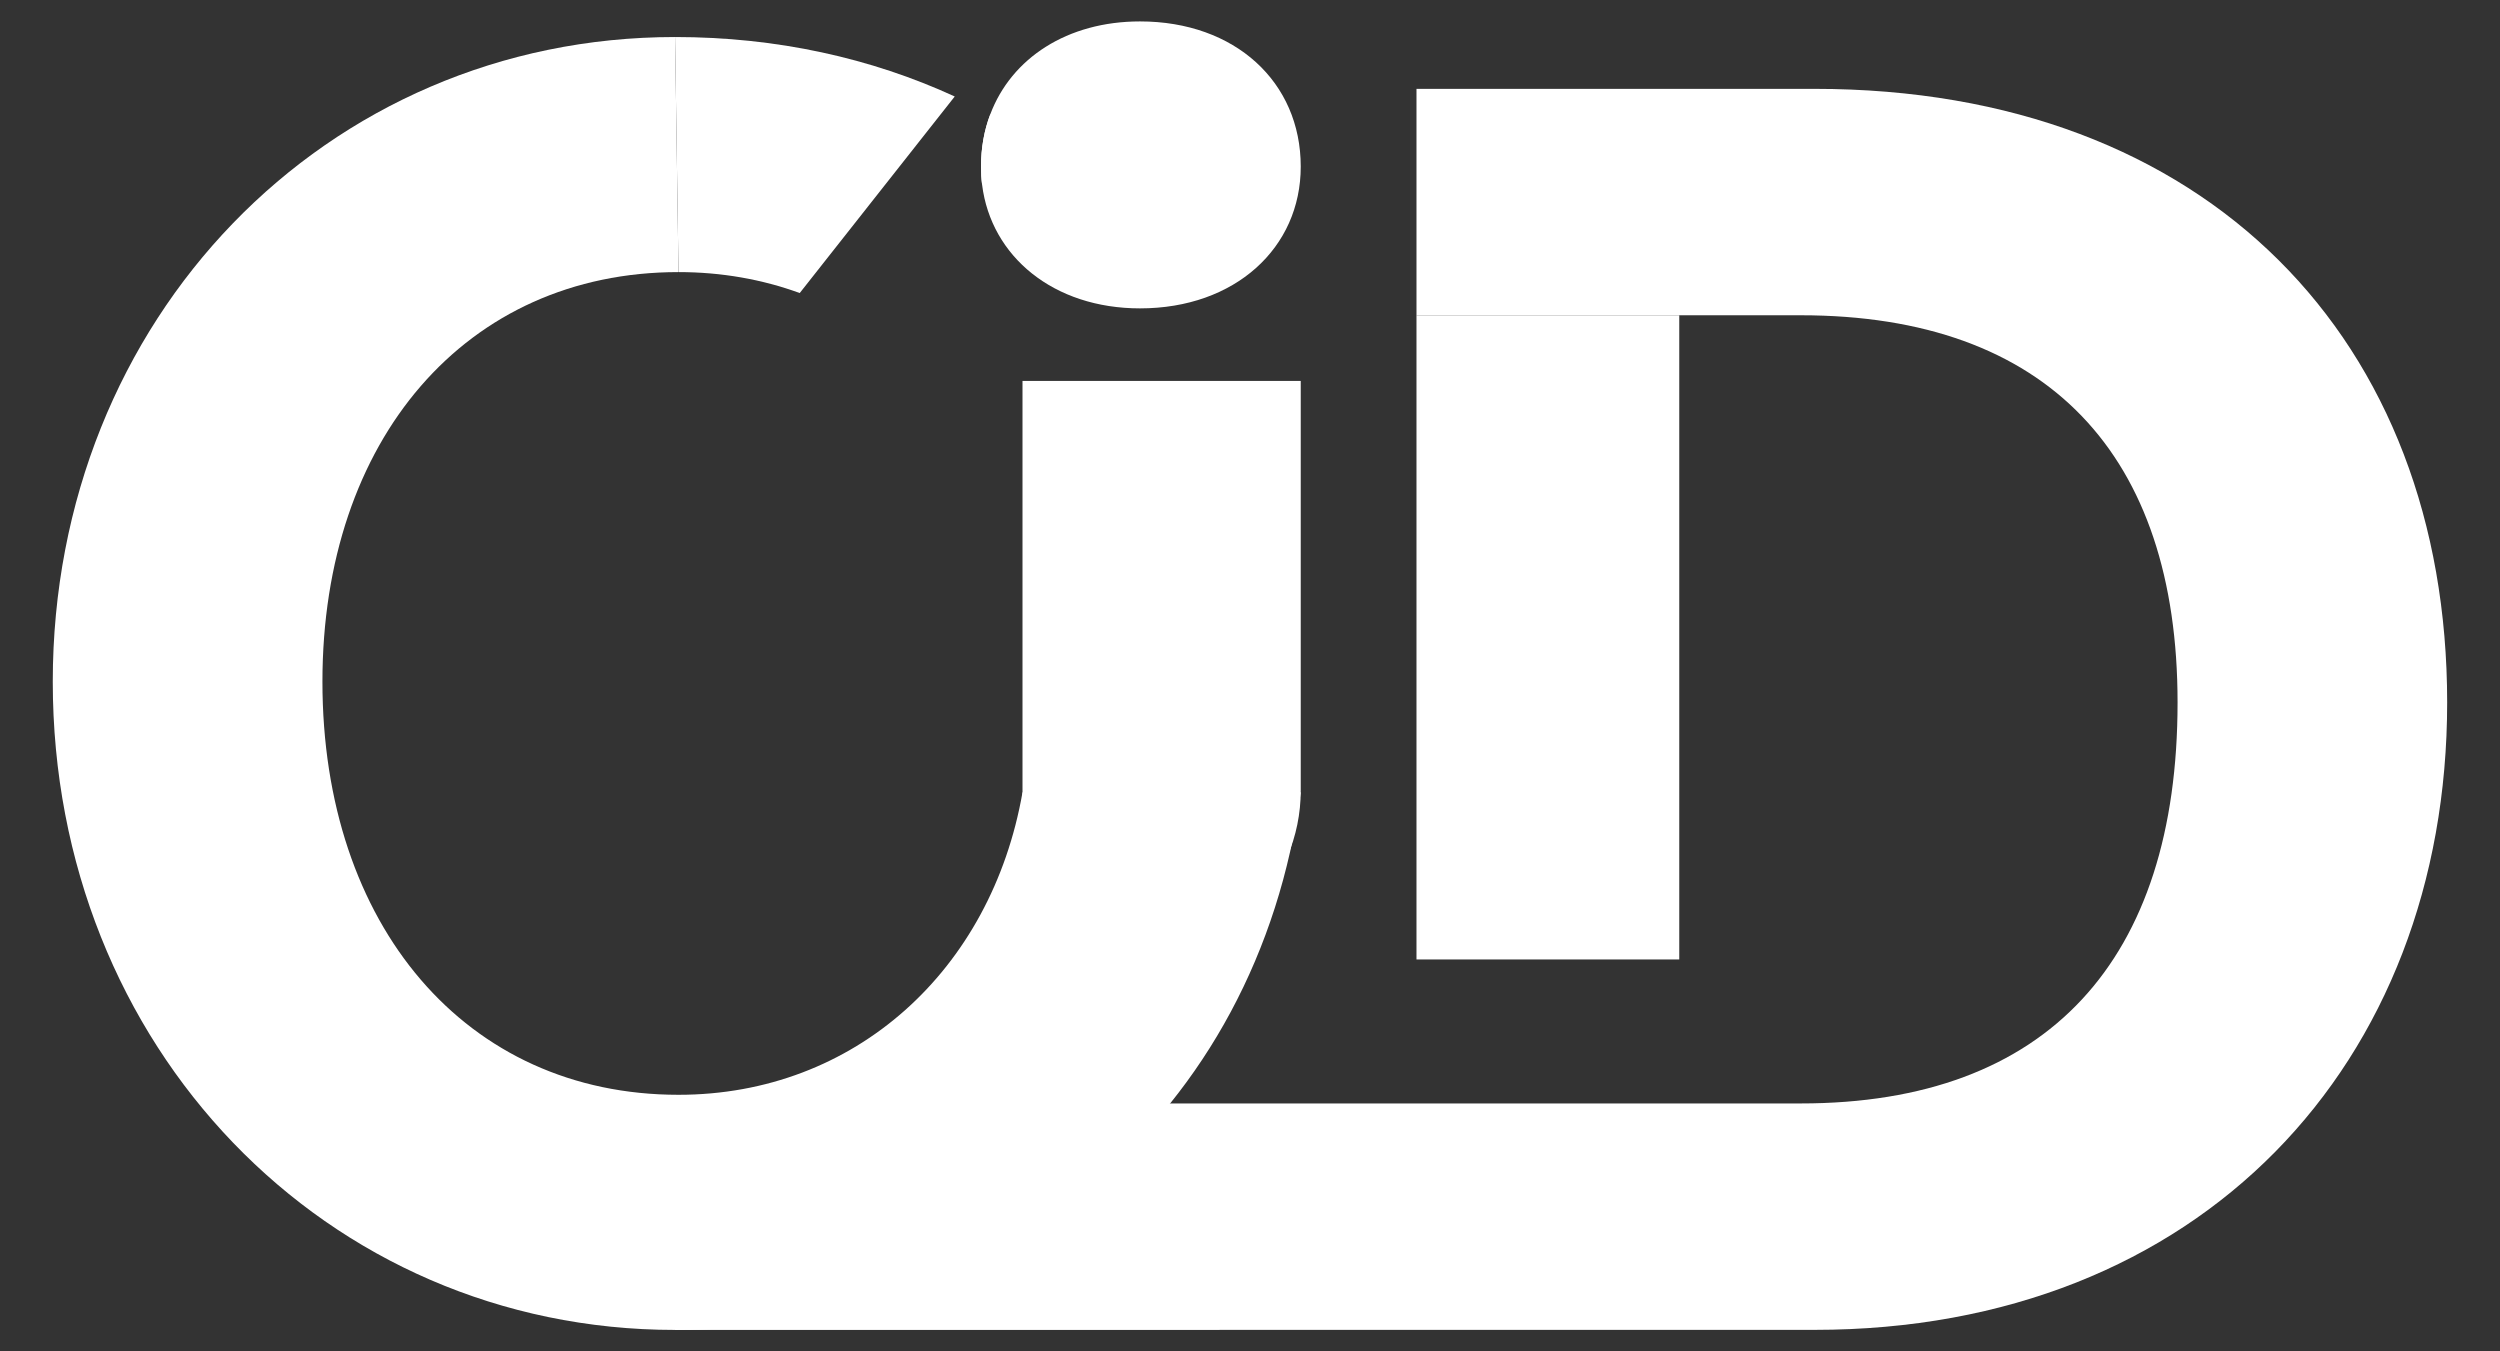 <svg width="37" height="20" viewBox="0 0 37 20" fill="none" xmlns="http://www.w3.org/2000/svg">
<rect x="0" y="0" width="37" height="20" fill="#333333" stroke="none"/>
<path d="M19.251 2.466C19.251 3.669 18.279 4.564 16.872 4.564C15.595 4.564 14.668 3.799 14.535 2.734C14.524 2.647 14.519 2.557 14.519 2.466C14.519 2.189 14.566 1.928 14.656 1.692C14.969 0.86 15.797 0.317 16.872 0.317C18.279 0.317 19.251 1.213 19.251 2.466ZM19.251 11.7C19.251 13.081 18.132 14.2 16.751 14.2H15.133V5.638H19.251V11.7Z" fill="white"/>
<path fill-rule="evenodd" clip-rule="evenodd" d="M9.991 19.683C4.823 19.683 0.781 15.487 0.781 10.089C0.781 4.717 4.823 0.548 9.991 0.548L10.042 4.027C6.895 4.027 4.772 6.508 4.772 10.089C4.772 13.696 6.895 16.203 10.042 16.203C12.651 16.203 14.672 14.361 15.133 11.727H19.251C18.612 16.485 14.826 19.683 9.991 19.683ZM14.535 2.734L15.133 1.969C14.977 1.872 14.818 1.78 14.656 1.692C14.566 1.928 14.519 2.189 14.519 2.466C14.519 2.557 14.524 2.647 14.535 2.734Z" fill="white"/>
<path fill-rule="evenodd" clip-rule="evenodd" d="M11.836 4.337C11.282 4.135 10.679 4.027 10.042 4.027L9.991 0.548C11.493 0.548 12.893 0.859 14.13 1.428L11.836 4.337Z" fill="white"/>
<path fill-rule="evenodd" clip-rule="evenodd" d="M9.991 19.683L26.856 19.682C32.56 19.682 36.218 15.743 36.218 10.396C36.218 5.05 32.688 1.315 26.856 1.315H20.964V4.666H24.853H26.651C30.309 4.666 32.228 6.738 32.228 10.396C32.228 14.208 30.309 16.331 26.651 16.331H24.221H9.991V19.683Z" fill="white"/>
<path fill-rule="evenodd" clip-rule="evenodd" d="M24.853 4.666V14.2H20.964V4.666H24.853Z" fill="white"/>
</svg>
